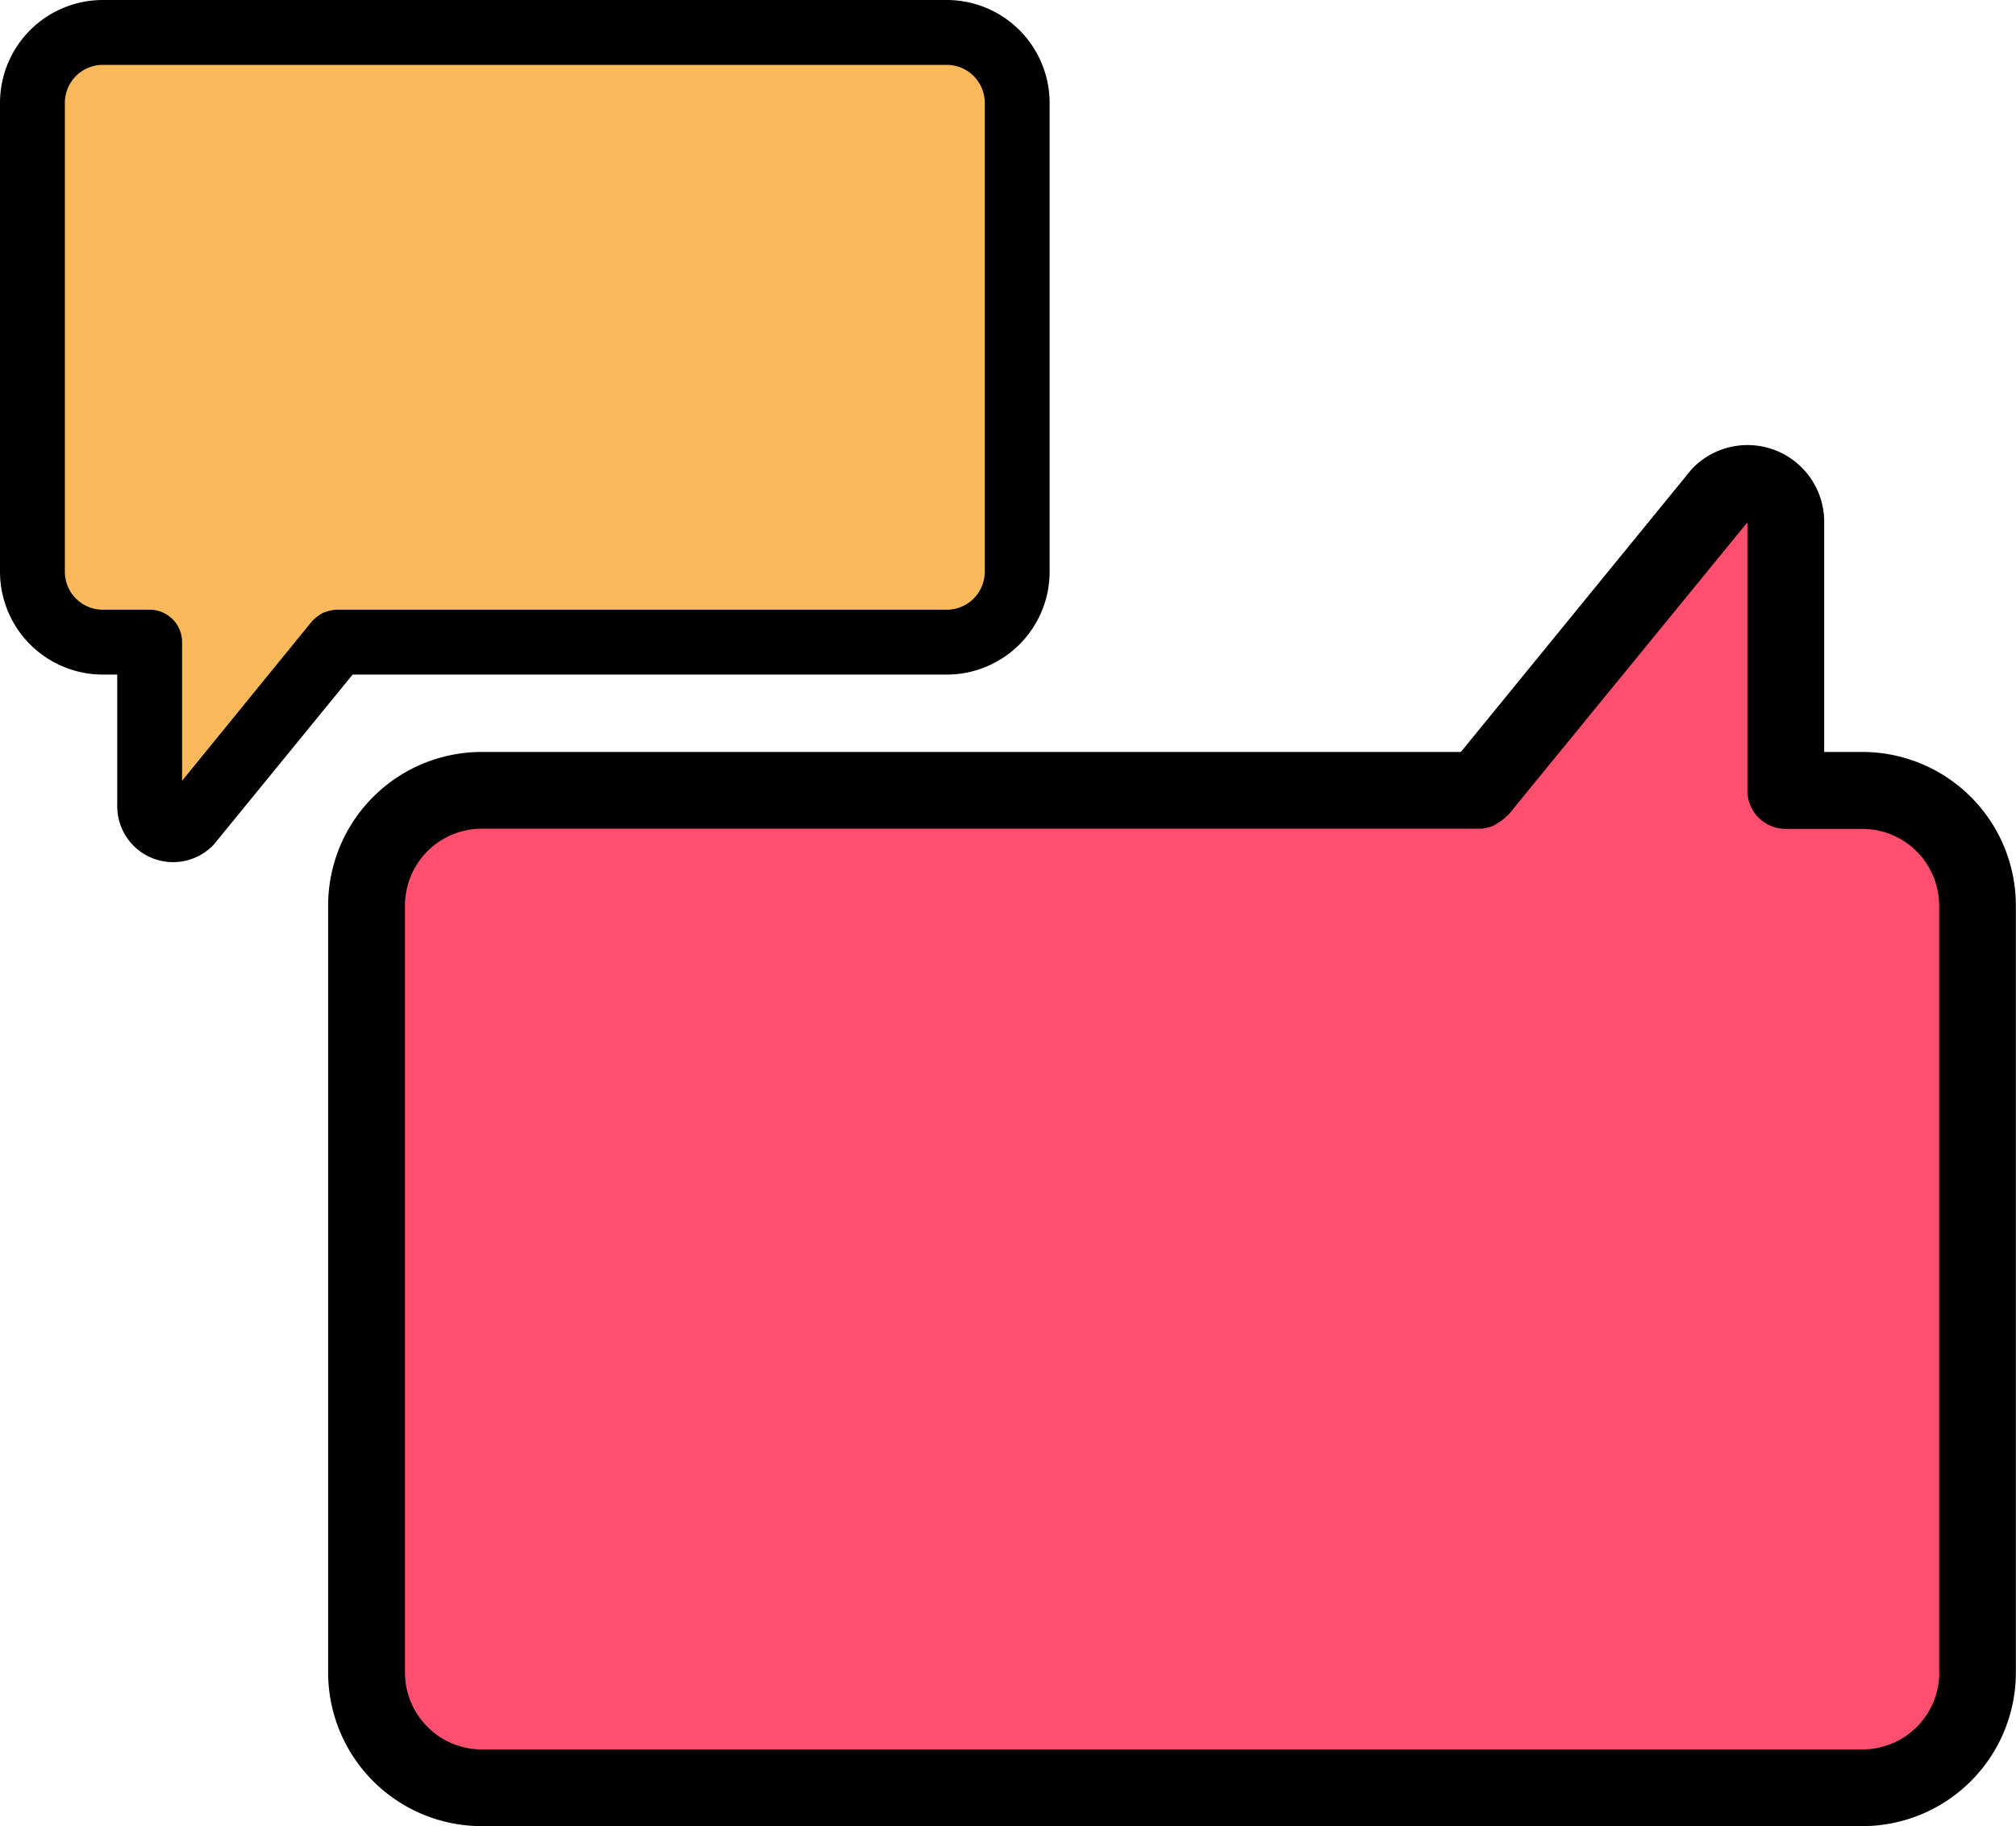 <svg xmlns="http://www.w3.org/2000/svg" viewBox="0 0 448.5 406.19"><defs><style>.cls-1{fill:#ff4f6f;}.cls-2{fill:#fab95b;}.cls-3{stroke:#000;stroke-miterlimit:10;stroke-width:4px;}</style></defs><title>alt-logo</title><g id="Layer_2" data-name="Layer 2"><g id="Capa_1" data-name="Capa 1"><path class="cls-1" d="M440,201.39V372.06a25.57,25.57,0,0,1-25.6,25.6H107.17a25.56,25.56,0,0,1-25.6-25.6V201.39a25.56,25.56,0,0,1,25.6-25.6H329l42.67-52.31,11-13.48a8.56,8.56,0,0,1,14.59,6.06v59.73h17.07a25.57,25.57,0,0,1,25.6,25.6Z"/><path class="cls-1" d="M414.37,201.39V372.06a25.57,25.57,0,0,1-25.6,25.6H107.17a25.56,25.56,0,0,1-25.6-25.6V201.39a25.56,25.56,0,0,1,25.6-25.6H329l42.67-52.31v52.31h17.07a22.63,22.63,0,0,1,8,1.37,24.51,24.51,0,0,1,3.67,1.53A25.42,25.42,0,0,1,414.37,201.39Z"/><path class="cls-2" d="M226.29,22.86V127.19a15.62,15.62,0,0,1-15.65,15.64H75L42.22,183.05a5.23,5.23,0,0,1-8.92-3.7V142.83H22.86A13.87,13.87,0,0,1,18,142,15.52,15.52,0,0,1,7.22,127.19V22.86A15.6,15.6,0,0,1,22.86,7.22H210.64a15.62,15.62,0,0,1,15.65,15.64Z"/><path class="cls-2" d="M210.64,22.86V127.19A15.6,15.6,0,0,1,195,142.83H59.38l-26.08,32v-32H22.86A13.87,13.87,0,0,1,18,142,15.52,15.52,0,0,1,7.22,127.19V22.86A15.6,15.6,0,0,1,22.86,7.22H195a15.6,15.6,0,0,1,15.64,15.64Z"/><path class="cls-3" d="M22.86,148.05h5.22v31.29a10.43,10.43,0,0,0,17.81,7.37,4.4,4.4,0,0,0,.35-.39L77.5,148.05H210.64a20.9,20.9,0,0,0,20.87-20.86V22.86A20.9,20.9,0,0,0,210.64,2H22.86A20.89,20.89,0,0,0,2,22.86V127.19A20.89,20.89,0,0,0,22.86,148.05ZM12.43,22.86A10.45,10.45,0,0,1,22.86,12.43H210.64a10.45,10.45,0,0,1,10.44,10.43V127.19a10.45,10.45,0,0,1-10.44,10.43H75a1.84,1.84,0,0,0-.25,0,10.32,10.32,0,0,0-2,.49,4.89,4.89,0,0,0-.77.51,5.84,5.84,0,0,0-.86.7c-.05.07-.14.1-.19.17L38.51,179.29V142.83a5.21,5.21,0,0,0-5.21-5.21H22.86a10.44,10.44,0,0,1-10.43-10.43V22.86Z"/><path d="M414.37,167.26h-8.54V116.08A17.06,17.06,0,0,0,376.7,104a5.88,5.88,0,0,0-.58.64L325,167.26H107.17A34.17,34.17,0,0,0,73,201.39V372.06a34.18,34.18,0,0,0,34.14,34.13h307.2a34.17,34.17,0,0,0,34.13-34.13V201.39A34.17,34.17,0,0,0,414.37,167.26Zm17.06,204.8a17.08,17.08,0,0,1-17.06,17.07H107.17A17.09,17.09,0,0,1,90.1,372.06V201.39a17.08,17.08,0,0,1,17.07-17.06H329a8.4,8.4,0,0,0,3.46-.77c.25-.15.5-.32.74-.49a8.65,8.65,0,0,0,2.11-1.65c.09-.09.22-.13.3-.23l53.13-65v59.64a8.53,8.53,0,0,0,8.53,8.54h17.07a17.08,17.08,0,0,1,17.06,17.06V372.06Z"/></g></g></svg>